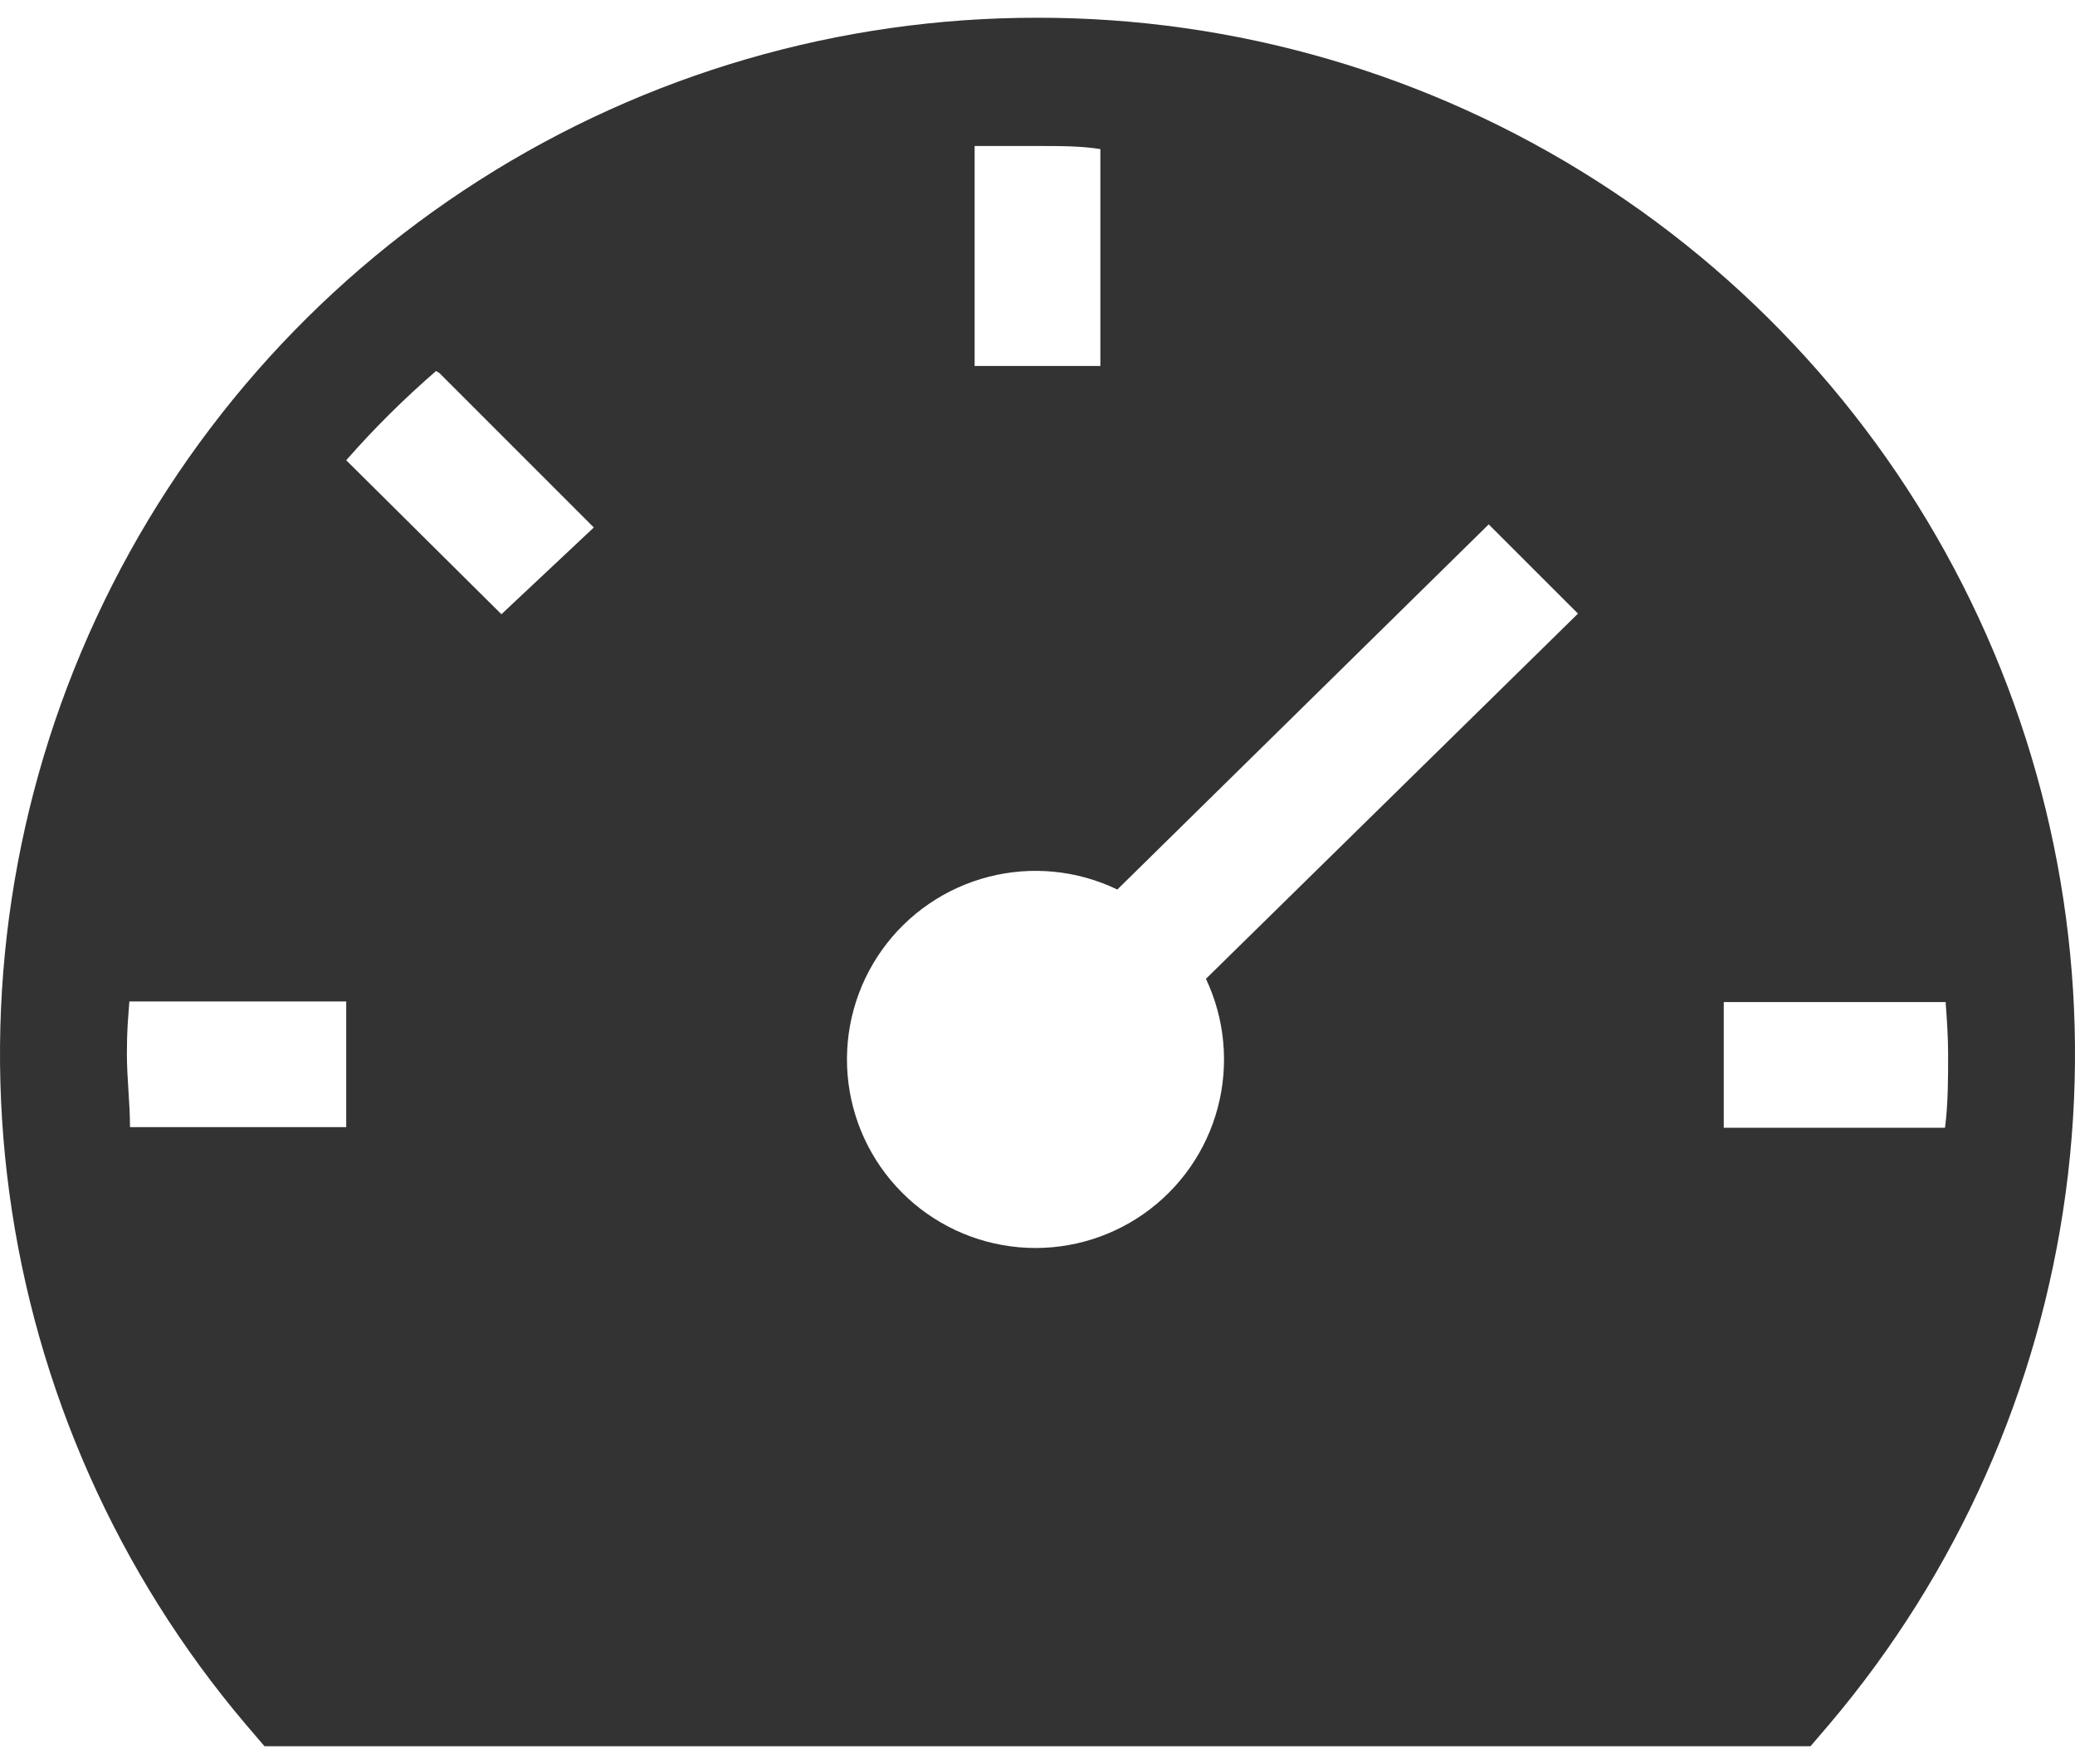 <svg width="40" height="34" viewBox="0 0 40 34" fill="none" xmlns="http://www.w3.org/2000/svg">
<path d="M20 0.342C16.187 0.338 12.453 1.425 9.238 3.475C6.023 5.524 3.461 8.451 1.856 11.91C0.251 15.368 -0.331 19.214 0.18 22.992C0.69 26.771 2.271 30.325 4.736 33.234L5.099 33.658H34.901L35.264 33.234C37.729 30.325 39.31 26.771 39.82 22.992C40.331 19.214 39.749 15.368 38.144 11.91C36.539 8.451 33.977 5.524 30.762 3.475C27.547 1.425 23.813 0.338 20 0.342ZM30.419 11.827L23.247 18.866C23.613 19.641 23.694 20.52 23.475 21.349C23.256 22.178 22.751 22.902 22.049 23.395C21.347 23.887 20.494 24.116 19.64 24.04C18.786 23.964 17.986 23.589 17.382 22.98C16.778 22.372 16.409 21.57 16.339 20.715C16.269 19.861 16.504 19.009 17.001 18.311C17.498 17.613 18.227 17.113 19.057 16.9C19.887 16.686 20.766 16.773 21.539 17.145L28.698 10.107L30.419 11.827ZM2.555 19.302H6.674V21.725H2.506C2.506 21.252 2.446 20.792 2.446 20.307C2.446 19.823 2.47 19.641 2.494 19.302H2.555ZM8.467 7.187L11.447 10.167L9.666 11.839L6.674 8.871C7.211 8.258 7.79 7.684 8.406 7.151L8.467 7.187ZM21.212 7.054H18.788V2.814H20C20.448 2.814 20.848 2.814 21.212 2.874V7.054ZM37.554 20.319C37.554 20.792 37.554 21.276 37.494 21.737H33.229V19.314H37.506C37.53 19.641 37.554 19.98 37.554 20.319Z" fill="#333333"/>
</svg>
